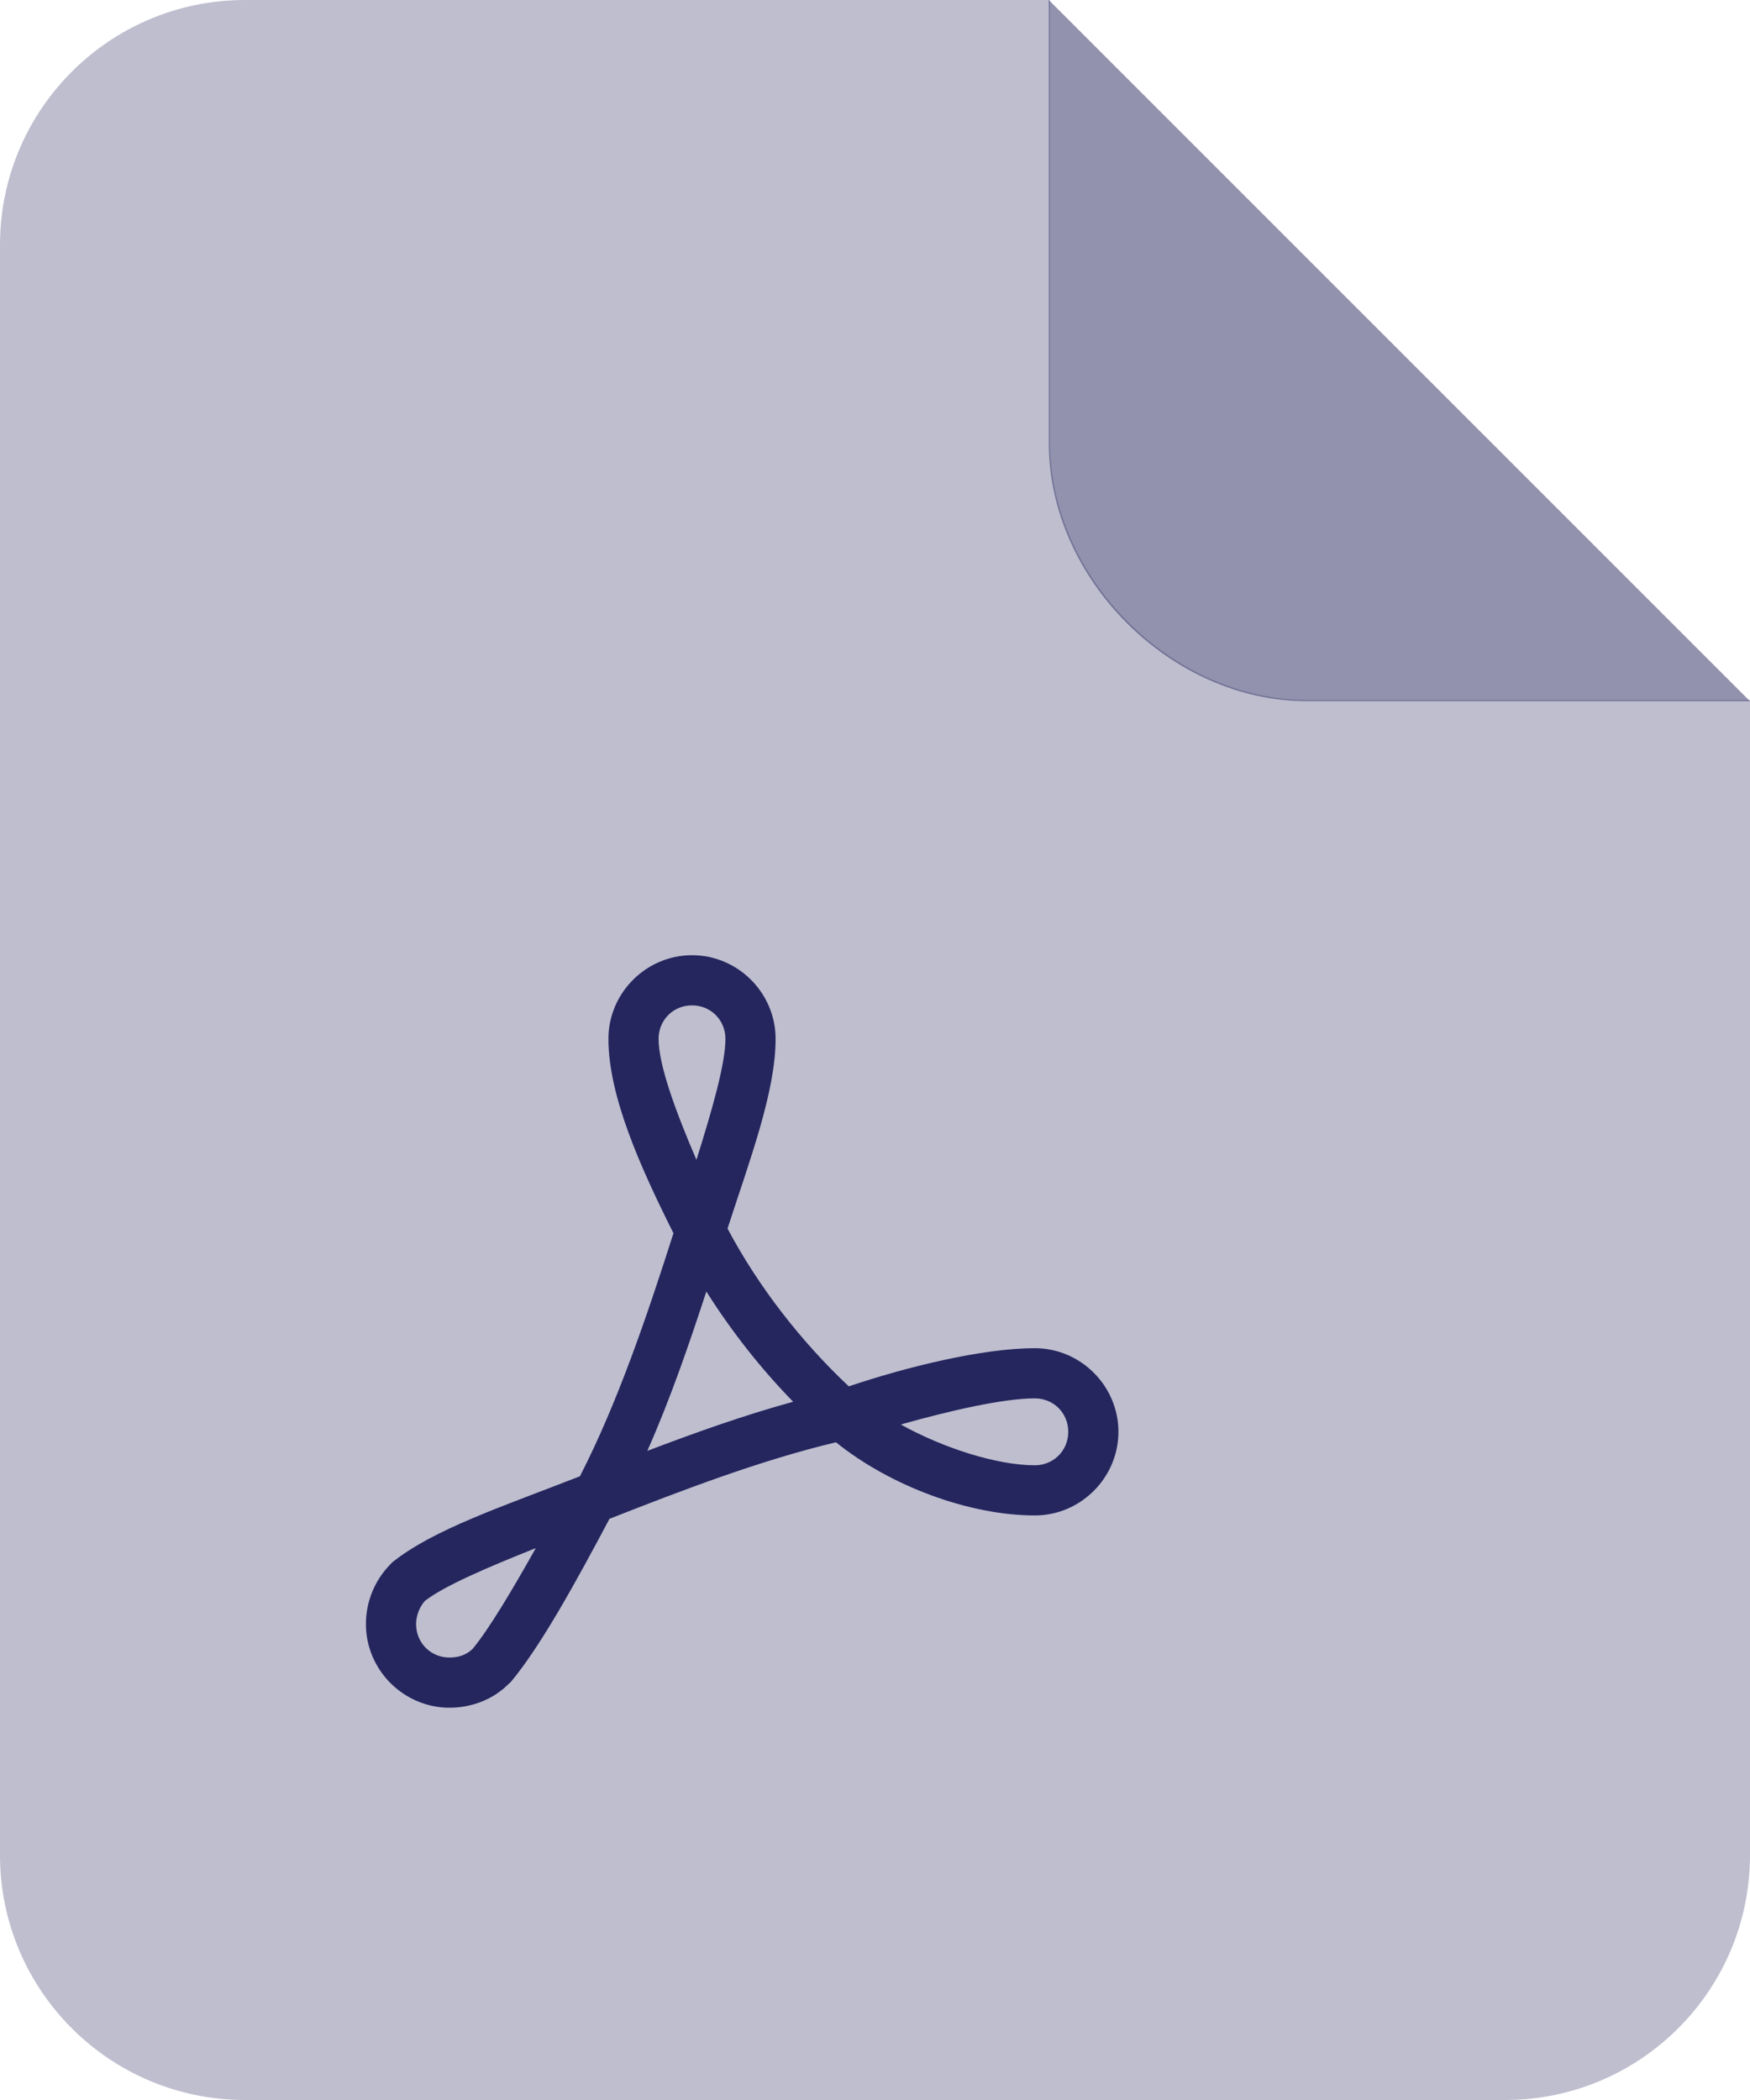<?xml version="1.0" encoding="UTF-8"?>
<svg width="30px" height="36px" viewBox="0 0 30 36" version="1.1" xmlns="http://www.w3.org/2000/svg" xmlns:xlink="http://www.w3.org/1999/xlink">
    <title>icon-doc-pdf</title>
    <g id="icon-doc-pdf" stroke="none" stroke-width="1" fill="none" fill-rule="evenodd">
        <path d="M30,31.8 C30,34.12 28.12,36 25.8,36 L4.2,36 C1.88,36 0,34.12 0,31.8 L0,4.2 C0,1.88 1.88,0 4.2,0 L18,0 L18,7.588 C18,9.907 20.093,12 22.412,12 L22.412,12 L30,12 L30,31.8 Z" id="Combined-Shape-2" fill="#25265E" opacity="0.298"></path>
        <path d="M17.981,1.77635684e-15 L25.581,1.77635684e-15 C27.904,1.77635684e-15 30,2.096 30,4.419 L30,12.019 L17.981,1.77635684e-15 Z" id="Path-Copy" fill="#25265E" opacity="0.498" transform="translate(23.99, 6.01) scale(-1, -1) translate(-23.99, -6.01) "></path>
        <path d="M11.863,16.375 C11.077,16.375 10.43,17.022 10.43,17.809 C10.43,18.787 10.973,20 11.545,21.141 C11.098,22.541 10.591,24.041 9.942,25.307 C8.613,25.828 7.429,26.215 6.717,26.789 C6.705,26.801 6.695,26.813 6.685,26.825 C6.425,27.091 6.273,27.454 6.273,27.842 C6.273,28.629 6.92,29.275 7.706,29.275 C8.09,29.275 8.46,29.132 8.728,28.859 C8.737,28.852 8.746,28.844 8.755,28.836 C9.279,28.21 9.897,27.075 10.448,26.037 C11.717,25.538 13.047,25.03 14.331,24.725 C15.268,25.48 16.624,25.979 17.74,25.979 C18.526,25.979 19.173,25.332 19.173,24.545 C19.173,23.759 18.526,23.112 17.74,23.112 C16.845,23.112 15.545,23.431 14.551,23.766 C13.745,23.01 13.004,22.065 12.472,21.061 C12.852,19.889 13.296,18.717 13.296,17.809 C13.296,17.022 12.65,16.375 11.863,16.375 Z M11.863,17.235 C12.185,17.235 12.436,17.487 12.436,17.809 C12.436,18.239 12.206,19.031 11.939,19.883 C11.583,19.054 11.29,18.259 11.29,17.809 C11.29,17.487 11.541,17.235 11.863,17.235 Z M12.109,22.14 C12.541,22.826 13.045,23.464 13.597,24.03 C12.747,24.263 11.916,24.561 11.097,24.872 C11.493,23.979 11.81,23.053 12.109,22.14 Z M17.74,23.972 C18.062,23.972 18.313,24.224 18.313,24.545 C18.313,24.867 18.062,25.119 17.74,25.119 C17.094,25.119 16.176,24.827 15.442,24.42 C16.284,24.182 17.204,23.972 17.74,23.972 Z M9.185,26.539 C8.782,27.258 8.381,27.93 8.101,28.268 C8.005,28.359 7.878,28.415 7.706,28.415 C7.385,28.415 7.133,28.164 7.133,27.842 C7.133,27.691 7.197,27.54 7.285,27.443 C7.622,27.183 8.353,26.871 9.185,26.539 Z" id="acrobat-shape-copy" fill="#25265E" fill-rule="nonzero"></path>
    </g>
</svg>